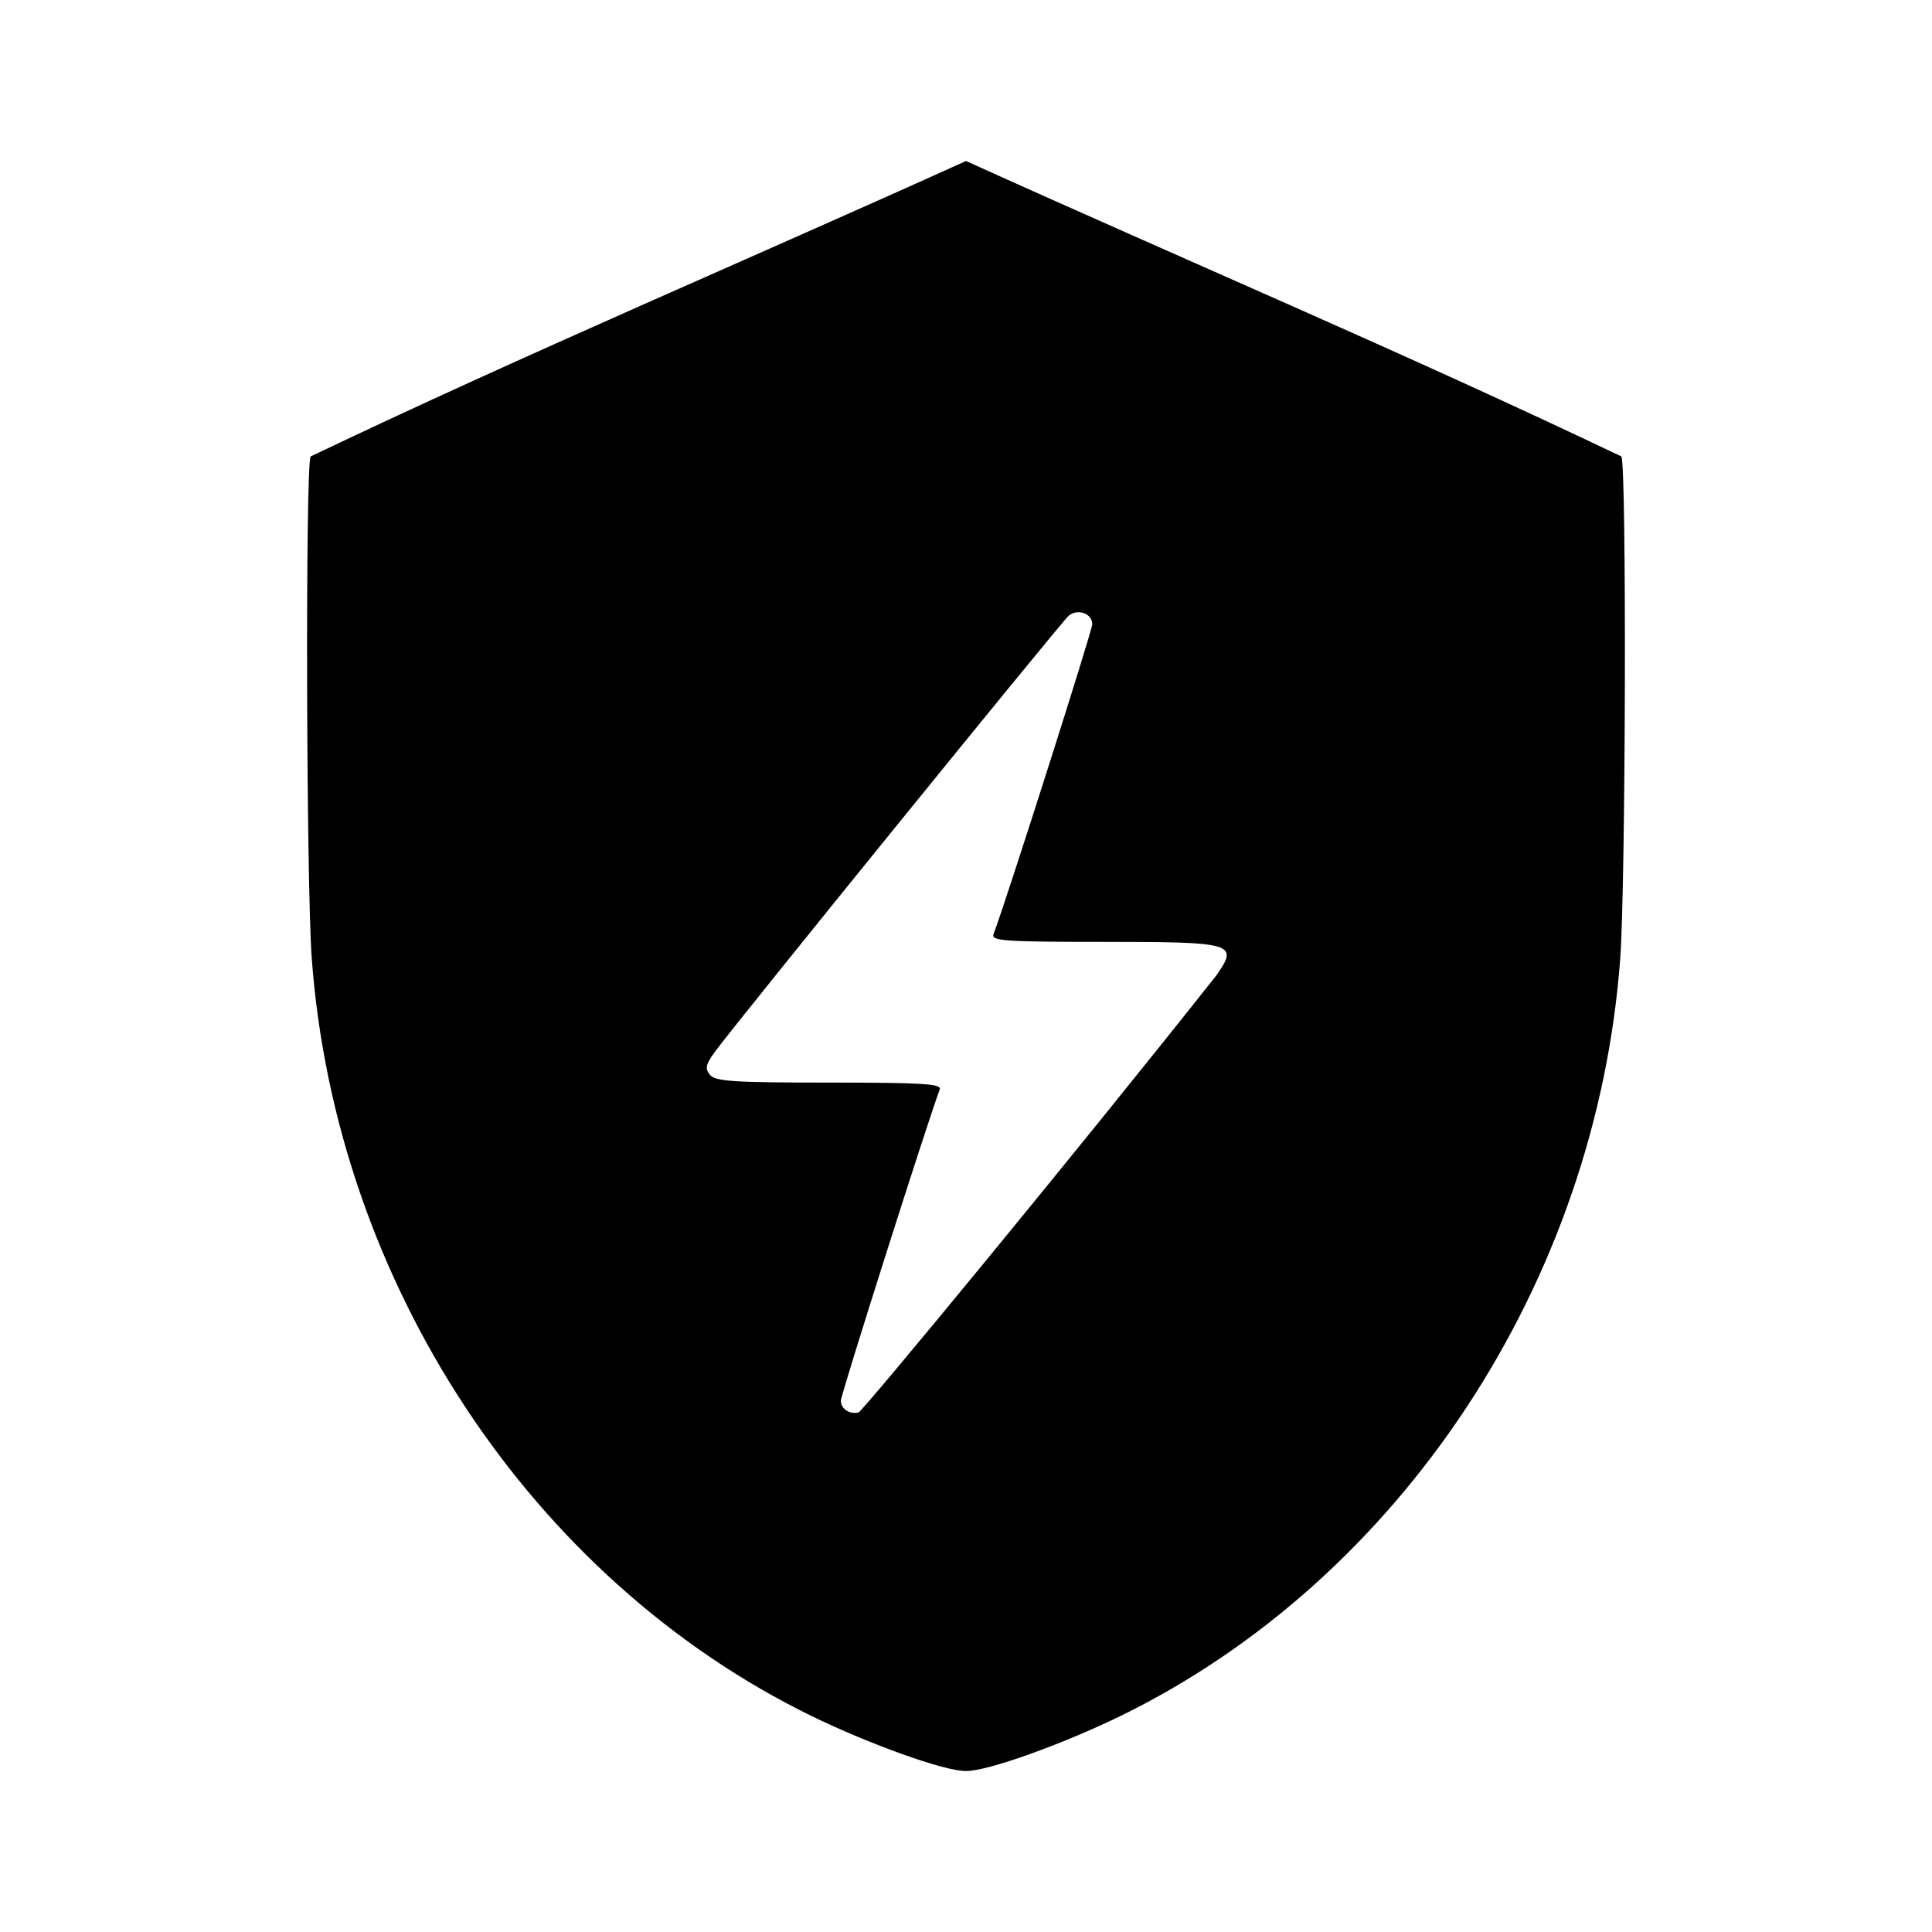 <svg xmlns="http://www.w3.org/2000/svg" width="192" height="192" viewBox="0 0 192 192"><path d="M96 16c-21.691 9.818-43.644 19.105-65.131 29.362-.528.76-.435 42.376.11 49.848 2.368 32.267 21.856 61.766 49.722 75.351 5.68 2.76 13.178 5.478 15.298 5.438 2.12.04 9.618-2.678 15.298-5.438 27.867-13.585 47.355-43.084 49.723-75.351.544-7.473.638-49.088.11-49.848C139.643 35.104 117.69 25.818 95.999 16zm12.548 46.036c0 .64-8.621 27.696-9.813 30.8-.264.672 1.05.766 10.939.766 13.009 0 13.469.135 11.173 3.375-13.453 17.013-35.103 43.293-35.535 43.395-.896.208-1.75-.372-1.75-1.172 0-.6 8.692-27.965 9.828-30.925.225-.568-1.625-.688-10.954-.688-9.512 0-11.332-.117-11.876-.765-.528-.64-.437-1.04.547-2.375 2.257-3.065 34.393-42.67 35.097-43.254.886-.736 2.344-.242 2.344.843z"/></svg>